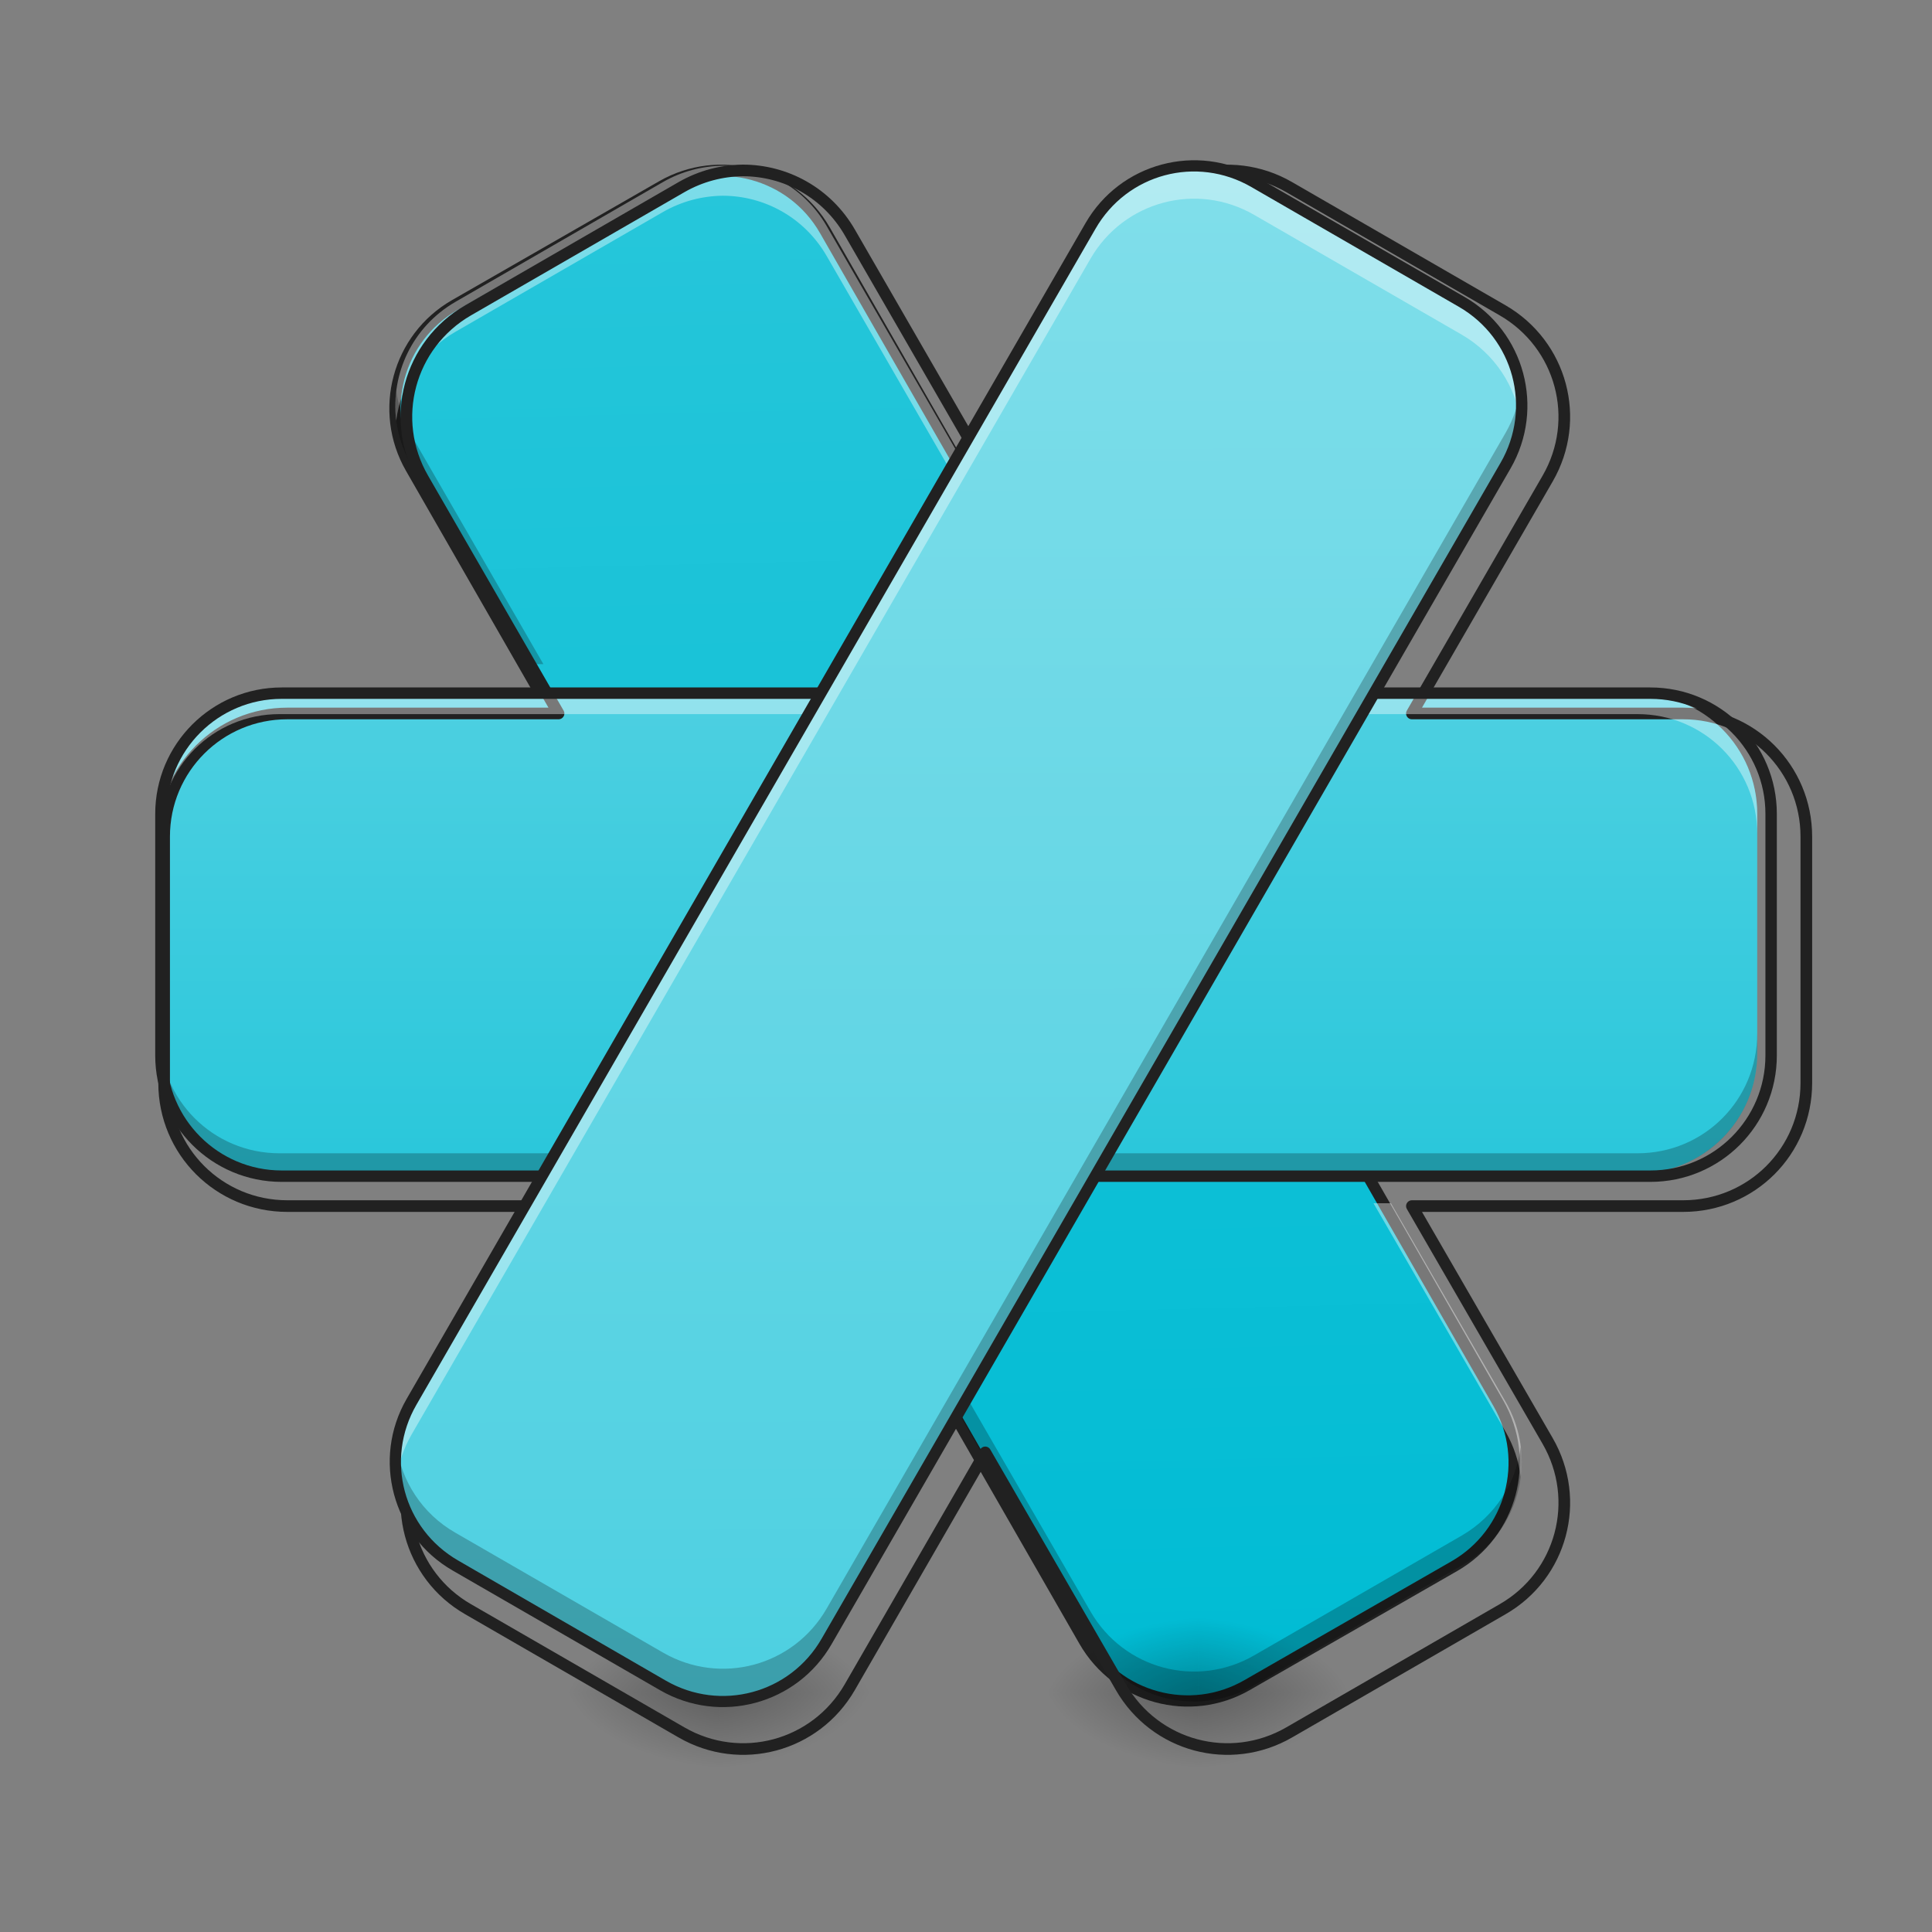<?xml version="1.0" encoding="UTF-8"?>
<svg xmlns="http://www.w3.org/2000/svg" xmlns:xlink="http://www.w3.org/1999/xlink" width="32pt" height="32pt" viewBox="0 0 32 32" version="1.1">
<rect x="0" y="0" width="32" height="32" fill="#808080" stroke="none"/>
<defs>
<linearGradient id="linear0" gradientUnits="userSpaceOnUse" x1="79.857" y1="-68.125" x2="433.435" y2="123.793" gradientTransform="matrix(1,-0,0,1,-98.926,-236.179)">
<stop offset="0" style="stop-color:rgb(14.902%,77.647%,85.49%);stop-opacity:1;"/>
<stop offset="1" style="stop-color:rgb(0%,73.725%,83.137%);stop-opacity:1;"/>
</linearGradient>
<radialGradient id="radial0" gradientUnits="userSpaceOnUse" cx="450.909" cy="189.579" fx="450.909" fy="189.579" r="21.167" gradientTransform="matrix(0,-0.078,-0.141,-0,38.239,63.595)">
<stop offset="0" style="stop-color:rgb(0%,0%,0%);stop-opacity:0.314;"/>
<stop offset="0.222" style="stop-color:rgb(0%,0%,0%);stop-opacity:0.275;"/>
<stop offset="1" style="stop-color:rgb(0%,0%,0%);stop-opacity:0;"/>
</radialGradient>
<radialGradient id="radial1" gradientUnits="userSpaceOnUse" cx="450.909" cy="189.579" fx="450.909" fy="189.579" r="21.167" gradientTransform="matrix(-0,0.078,0.141,0,-14.424,-7.527)">
<stop offset="0" style="stop-color:rgb(0%,0%,0%);stop-opacity:0.314;"/>
<stop offset="0.222" style="stop-color:rgb(0%,0%,0%);stop-opacity:0.275;"/>
<stop offset="1" style="stop-color:rgb(0%,0%,0%);stop-opacity:0;"/>
</radialGradient>
<radialGradient id="radial2" gradientUnits="userSpaceOnUse" cx="450.909" cy="189.579" fx="450.909" fy="189.579" r="21.167" gradientTransform="matrix(-0,-0.078,0.141,-0,-14.424,63.595)">
<stop offset="0" style="stop-color:rgb(0%,0%,0%);stop-opacity:0.314;"/>
<stop offset="0.222" style="stop-color:rgb(0%,0%,0%);stop-opacity:0.275;"/>
<stop offset="1" style="stop-color:rgb(0%,0%,0%);stop-opacity:0;"/>
</radialGradient>
<radialGradient id="radial3" gradientUnits="userSpaceOnUse" cx="450.909" cy="189.579" fx="450.909" fy="189.579" r="21.167" gradientTransform="matrix(0,0.078,-0.141,0,38.239,-7.527)">
<stop offset="0" style="stop-color:rgb(0%,0%,0%);stop-opacity:0.314;"/>
<stop offset="0.222" style="stop-color:rgb(0%,0%,0%);stop-opacity:0.275;"/>
<stop offset="1" style="stop-color:rgb(0%,0%,0%);stop-opacity:0;"/>
</radialGradient>
<radialGradient id="radial4" gradientUnits="userSpaceOnUse" cx="450.909" cy="189.579" fx="450.909" fy="189.579" r="21.167" gradientTransform="matrix(0,-0.078,-0.141,-0,46.177,63.595)">
<stop offset="0" style="stop-color:rgb(0%,0%,0%);stop-opacity:0.314;"/>
<stop offset="0.222" style="stop-color:rgb(0%,0%,0%);stop-opacity:0.275;"/>
<stop offset="1" style="stop-color:rgb(0%,0%,0%);stop-opacity:0;"/>
</radialGradient>
<radialGradient id="radial5" gradientUnits="userSpaceOnUse" cx="450.909" cy="189.579" fx="450.909" fy="189.579" r="21.167" gradientTransform="matrix(-0,0.078,0.141,0,-6.486,-7.527)">
<stop offset="0" style="stop-color:rgb(0%,0%,0%);stop-opacity:0.314;"/>
<stop offset="0.222" style="stop-color:rgb(0%,0%,0%);stop-opacity:0.275;"/>
<stop offset="1" style="stop-color:rgb(0%,0%,0%);stop-opacity:0;"/>
</radialGradient>
<radialGradient id="radial6" gradientUnits="userSpaceOnUse" cx="450.909" cy="189.579" fx="450.909" fy="189.579" r="21.167" gradientTransform="matrix(-0,-0.078,0.141,-0,-6.486,63.595)">
<stop offset="0" style="stop-color:rgb(0%,0%,0%);stop-opacity:0.314;"/>
<stop offset="0.222" style="stop-color:rgb(0%,0%,0%);stop-opacity:0.275;"/>
<stop offset="1" style="stop-color:rgb(0%,0%,0%);stop-opacity:0;"/>
</radialGradient>
<radialGradient id="radial7" gradientUnits="userSpaceOnUse" cx="450.909" cy="189.579" fx="450.909" fy="189.579" r="21.167" gradientTransform="matrix(0,0.078,-0.141,0,46.177,-7.527)">
<stop offset="0" style="stop-color:rgb(0%,0%,0%);stop-opacity:0.314;"/>
<stop offset="0.222" style="stop-color:rgb(0%,0%,0%);stop-opacity:0.275;"/>
<stop offset="1" style="stop-color:rgb(0%,0%,0%);stop-opacity:0;"/>
</radialGradient>
<linearGradient id="linear1" gradientUnits="userSpaceOnUse" x1="254" y1="106.5" x2="254" y2="-31.083" gradientTransform="matrix(0.063,0,0,0.063,0,13.439)">
<stop offset="0" style="stop-color:rgb(14.902%,77.647%,85.49%);stop-opacity:1;"/>
<stop offset="1" style="stop-color:rgb(30.196%,81.569%,88.235%);stop-opacity:1;"/>
</linearGradient>
<linearGradient id="linear2" gradientUnits="userSpaceOnUse" x1="74.565" y1="123.793" x2="422.852" y2="-77.29" gradientTransform="matrix(0.031,-0.054,0.054,0.031,6.183,28.201)">
<stop offset="0" style="stop-color:rgb(30.196%,81.569%,88.235%);stop-opacity:1;"/>
<stop offset="1" style="stop-color:rgb(50.196%,87.059%,91.765%);stop-opacity:1;"/>
</linearGradient>
</defs>
<g id="surface1">
<path style="fill-rule:nonzero;fill:url(#linear0);stroke-width:3;stroke-linecap:round;stroke-linejoin:round;stroke:rgb(12.941%,12.941%,12.941%);stroke-opacity:1;stroke-miterlimit:4;" d="M -24.826 -267.261 L 334.983 -267.279 C 352.509 -267.263 366.748 -253.053 366.732 -235.527 L 366.728 -172.027 C 366.766 -154.469 352.502 -140.262 334.976 -140.278 L -24.834 -140.26 C -42.36 -140.276 -56.598 -154.486 -56.582 -172.012 L -56.578 -235.513 C -56.562 -253.039 -42.352 -267.277 -24.826 -267.261 Z M -24.826 -267.261 " transform="matrix(0.031,0.054,-0.054,0.031,0,13.439)"/>
<path style=" stroke:none;fill-rule:nonzero;fill:url(#radial0);" d="M 11.906 28.035 L 14.555 28.035 L 14.555 26.711 L 11.906 26.711 Z M 11.906 28.035 "/>
<path style=" stroke:none;fill-rule:nonzero;fill:url(#radial1);" d="M 11.906 28.035 L 9.262 28.035 L 9.262 29.355 L 11.906 29.355 Z M 11.906 28.035 "/>
<path style=" stroke:none;fill-rule:nonzero;fill:url(#radial2);" d="M 11.906 28.035 L 9.262 28.035 L 9.262 26.711 L 11.906 26.711 Z M 11.906 28.035 "/>
<path style=" stroke:none;fill-rule:nonzero;fill:url(#radial3);" d="M 11.906 28.035 L 14.555 28.035 L 14.555 29.355 L 11.906 29.355 Z M 11.906 28.035 "/>
<path style=" stroke:none;fill-rule:nonzero;fill:url(#radial4);" d="M 19.844 28.035 L 22.492 28.035 L 22.492 26.711 L 19.844 26.711 Z M 19.844 28.035 "/>
<path style=" stroke:none;fill-rule:nonzero;fill:url(#radial5);" d="M 19.844 28.035 L 17.199 28.035 L 17.199 29.355 L 19.844 29.355 Z M 19.844 28.035 "/>
<path style=" stroke:none;fill-rule:nonzero;fill:url(#radial6);" d="M 19.844 28.035 L 17.199 28.035 L 17.199 26.711 L 19.844 26.711 Z M 19.844 28.035 "/>
<path style=" stroke:none;fill-rule:nonzero;fill:url(#radial7);" d="M 19.844 28.035 L 22.492 28.035 L 22.492 29.355 L 19.844 29.355 Z M 19.844 28.035 "/>
<path style=" stroke:none;fill-rule:nonzero;fill:url(#linear1);" d="M 4.629 11.496 L 27.121 11.496 C 28.219 11.496 29.105 12.383 29.105 13.48 L 29.105 17.449 C 29.105 18.547 28.219 19.434 27.121 19.434 L 4.629 19.434 C 3.535 19.434 2.645 18.547 2.645 17.449 L 2.645 13.48 C 2.645 12.383 3.535 11.496 4.629 11.496 Z M 4.629 11.496 "/>
<path style=" stroke:none;fill-rule:nonzero;fill:rgb(100%,100%,100%);fill-opacity:0.392;" d="M 19.785 2.746 C 19.098 2.746 18.43 3.102 18.062 3.742 L 15.875 7.527 L 13.691 3.742 C 13.32 3.102 12.656 2.746 11.969 2.746 C 11.633 2.75 11.293 2.836 10.98 3.016 L 7.543 5 C 6.828 5.414 6.469 6.195 6.562 6.965 C 6.641 6.371 6.98 5.82 7.543 5.496 L 10.98 3.512 C 11.293 3.332 11.633 3.246 11.969 3.242 C 12.656 3.242 13.32 3.598 13.691 4.238 L 15.875 8.023 L 18.062 4.238 C 18.613 3.285 19.82 2.961 20.773 3.512 L 24.211 5.496 C 24.77 5.82 25.113 6.371 25.188 6.965 C 25.285 6.195 24.926 5.414 24.211 5 L 20.773 3.016 C 20.461 2.836 20.121 2.75 19.785 2.746 Z M 8.715 19.93 L 6.816 23.219 C 6.59 23.609 6.512 24.047 6.562 24.461 C 6.598 24.207 6.68 23.953 6.816 23.715 L 9 19.93 Z M 22.75 19.93 L 24.938 23.715 C 25.074 23.953 25.156 24.207 25.188 24.461 C 25.242 24.047 25.164 23.609 24.938 23.219 L 23.039 19.93 Z M 22.75 19.93 "/>
<path style=" stroke:none;fill-rule:nonzero;fill:rgb(0%,0%,0%);fill-opacity:0.235;" d="M 6.562 6.469 C 6.512 6.883 6.59 7.32 6.816 7.711 L 8.715 11 L 9 11 L 6.816 7.215 C 6.68 6.977 6.598 6.723 6.562 6.469 Z M 25.188 6.469 C 25.156 6.723 25.074 6.977 24.938 7.215 L 22.75 11 L 23.039 11 L 24.938 7.711 C 25.164 7.32 25.242 6.883 25.188 6.469 Z M 15.875 22.906 L 13.691 26.691 C 13.141 27.645 11.934 27.969 10.98 27.418 L 7.543 25.434 C 6.98 25.109 6.641 24.559 6.562 23.965 C 6.469 24.734 6.828 25.52 7.543 25.93 L 10.98 27.914 C 11.934 28.465 13.141 28.141 13.691 27.188 L 15.875 23.402 L 18.062 27.188 C 18.613 28.141 19.82 28.465 20.773 27.914 L 24.211 25.93 C 24.926 25.52 25.285 24.734 25.188 23.965 C 25.113 24.559 24.77 25.109 24.211 25.434 L 20.773 27.418 C 19.82 27.969 18.613 27.645 18.062 26.691 Z M 15.875 22.906 "/>
<path style="fill:none;stroke-width:11.339;stroke-linecap:round;stroke-linejoin:round;stroke:rgb(12.941%,12.941%,12.941%);stroke-opacity:1;stroke-miterlimit:4;" d="M 723.71 166.047 C 703.397 166.283 682.848 171.48 663.952 182.345 L 456.098 302.333 C 398.466 335.637 378.861 408.622 412.165 466.255 L 544.2 695.131 L 279.895 695.131 C 213.523 695.131 159.906 748.747 159.906 815.119 L 159.906 1055.096 C 159.906 1121.704 213.523 1175.085 279.895 1175.085 L 544.2 1175.085 L 412.165 1403.96 C 378.861 1461.593 398.466 1534.814 456.098 1567.882 L 663.952 1687.87 C 721.585 1721.174 794.57 1701.57 827.874 1643.938 L 959.908 1415.062 L 1092.179 1643.938 C 1125.483 1701.57 1198.468 1721.174 1256.101 1687.87 L 1463.955 1567.882 C 1521.587 1534.814 1541.191 1461.593 1507.888 1403.96 L 1375.617 1175.085 L 1639.922 1175.085 C 1706.53 1175.085 1759.911 1121.704 1759.911 1055.096 L 1759.911 815.119 C 1759.911 748.747 1706.53 695.131 1639.922 695.131 L 1375.617 695.131 L 1507.888 466.255 C 1541.191 408.622 1521.587 335.637 1463.955 302.333 L 1256.101 182.345 C 1198.468 149.041 1125.483 168.645 1092.179 226.278 L 959.908 455.153 L 827.874 226.278 C 805.435 187.541 765.281 166.047 723.71 166.047 Z M 723.71 166.047 " transform="matrix(0.017,0,0,0.017,0,0)"/>
<path style=" stroke:none;fill-rule:nonzero;fill:rgb(100%,100%,100%);fill-opacity:0.392;" d="M 4.629 11.496 C 3.531 11.496 2.645 12.383 2.645 13.48 L 2.645 13.812 C 2.645 12.711 3.531 11.828 4.629 11.828 L 27.121 11.828 C 28.223 11.828 29.105 12.711 29.105 13.812 L 29.105 13.48 C 29.105 12.383 28.223 11.496 27.121 11.496 Z M 4.629 11.496 "/>
<path style=" stroke:none;fill-rule:nonzero;fill:rgb(0%,0%,0%);fill-opacity:0.235;" d="M 2.645 17.117 L 2.645 17.449 C 2.645 18.551 3.531 19.434 4.629 19.434 L 27.121 19.434 C 28.223 19.434 29.105 18.551 29.105 17.449 L 29.105 17.117 C 29.105 18.219 28.223 19.102 27.121 19.102 L 4.629 19.102 C 3.531 19.102 2.645 18.219 2.645 17.117 Z M 2.645 17.117 "/>
<path style="fill:none;stroke-width:3;stroke-linecap:round;stroke-linejoin:round;stroke:rgb(12.941%,12.941%,12.941%);stroke-opacity:1;stroke-miterlimit:4;" d="M 74.055 -31.08 L 433.896 -31.08 C 451.457 -31.08 465.643 -16.894 465.643 0.667 L 465.643 64.161 C 465.643 81.722 451.457 95.908 433.896 95.908 L 74.055 95.908 C 56.557 95.908 42.308 81.722 42.308 64.161 L 42.308 0.667 C 42.308 -16.894 56.557 -31.08 74.055 -31.08 Z M 74.055 -31.08 " transform="matrix(0.063,0,0,0.063,0,13.439)"/>
<path style=" stroke:none;fill-rule:nonzero;fill:url(#linear2);" d="M 6.816 23.219 L 18.062 3.742 C 18.609 2.793 19.824 2.469 20.773 3.016 L 24.211 5 C 25.16 5.547 25.484 6.762 24.938 7.711 L 13.691 27.188 C 13.145 28.137 11.93 28.465 10.98 27.914 L 7.543 25.93 C 6.594 25.383 6.27 24.168 6.816 23.219 Z M 6.816 23.219 "/>
<path style=" stroke:none;fill-rule:nonzero;fill:rgb(100%,100%,100%);fill-opacity:0.392;" d="M 19.785 2.746 C 19.098 2.746 18.43 3.102 18.062 3.742 L 6.816 23.219 C 6.586 23.617 6.508 24.062 6.566 24.484 C 6.602 24.238 6.684 23.992 6.816 23.762 L 18.062 4.285 C 18.613 3.332 19.82 3.008 20.773 3.559 L 24.211 5.543 C 24.762 5.863 25.105 6.402 25.188 6.988 C 25.293 6.211 24.934 5.418 24.211 5 L 20.773 3.016 C 20.461 2.836 20.121 2.75 19.785 2.746 Z M 19.785 2.746 "/>
<path style=" stroke:none;fill-rule:nonzero;fill:rgb(0%,0%,0%);fill-opacity:0.235;" d="M 25.188 6.445 C 25.152 6.691 25.07 6.938 24.938 7.168 L 13.691 26.645 C 13.141 27.598 11.934 27.922 10.98 27.371 L 7.543 25.387 C 6.988 25.07 6.648 24.527 6.566 23.941 C 6.461 24.719 6.82 25.516 7.543 25.93 L 10.98 27.914 C 11.934 28.465 13.141 28.141 13.691 27.188 L 24.938 7.711 C 25.168 7.312 25.242 6.867 25.188 6.445 Z M 25.188 6.445 "/>
<path style=" stroke:none;fill-rule:nonzero;fill:rgb(12.941%,12.941%,12.941%);fill-opacity:1;" d="M 6.734 23.172 C 6.16 24.168 6.5 25.438 7.496 26.012 L 10.934 27.996 C 11.93 28.57 13.199 28.23 13.773 27.234 L 25.02 7.758 C 25.594 6.762 25.254 5.492 24.258 4.918 L 20.82 2.934 C 19.824 2.359 18.555 2.699 17.98 3.695 Z M 6.898 23.266 L 18.145 3.789 C 18.668 2.879 19.816 2.57 20.727 3.098 L 24.164 5.082 C 25.07 5.605 25.379 6.754 24.855 7.664 L 13.609 27.141 C 13.086 28.051 11.934 28.359 11.027 27.836 L 7.59 25.848 C 6.68 25.324 6.371 24.176 6.898 23.266 Z M 6.898 23.266 "/>
</g>
</svg>

